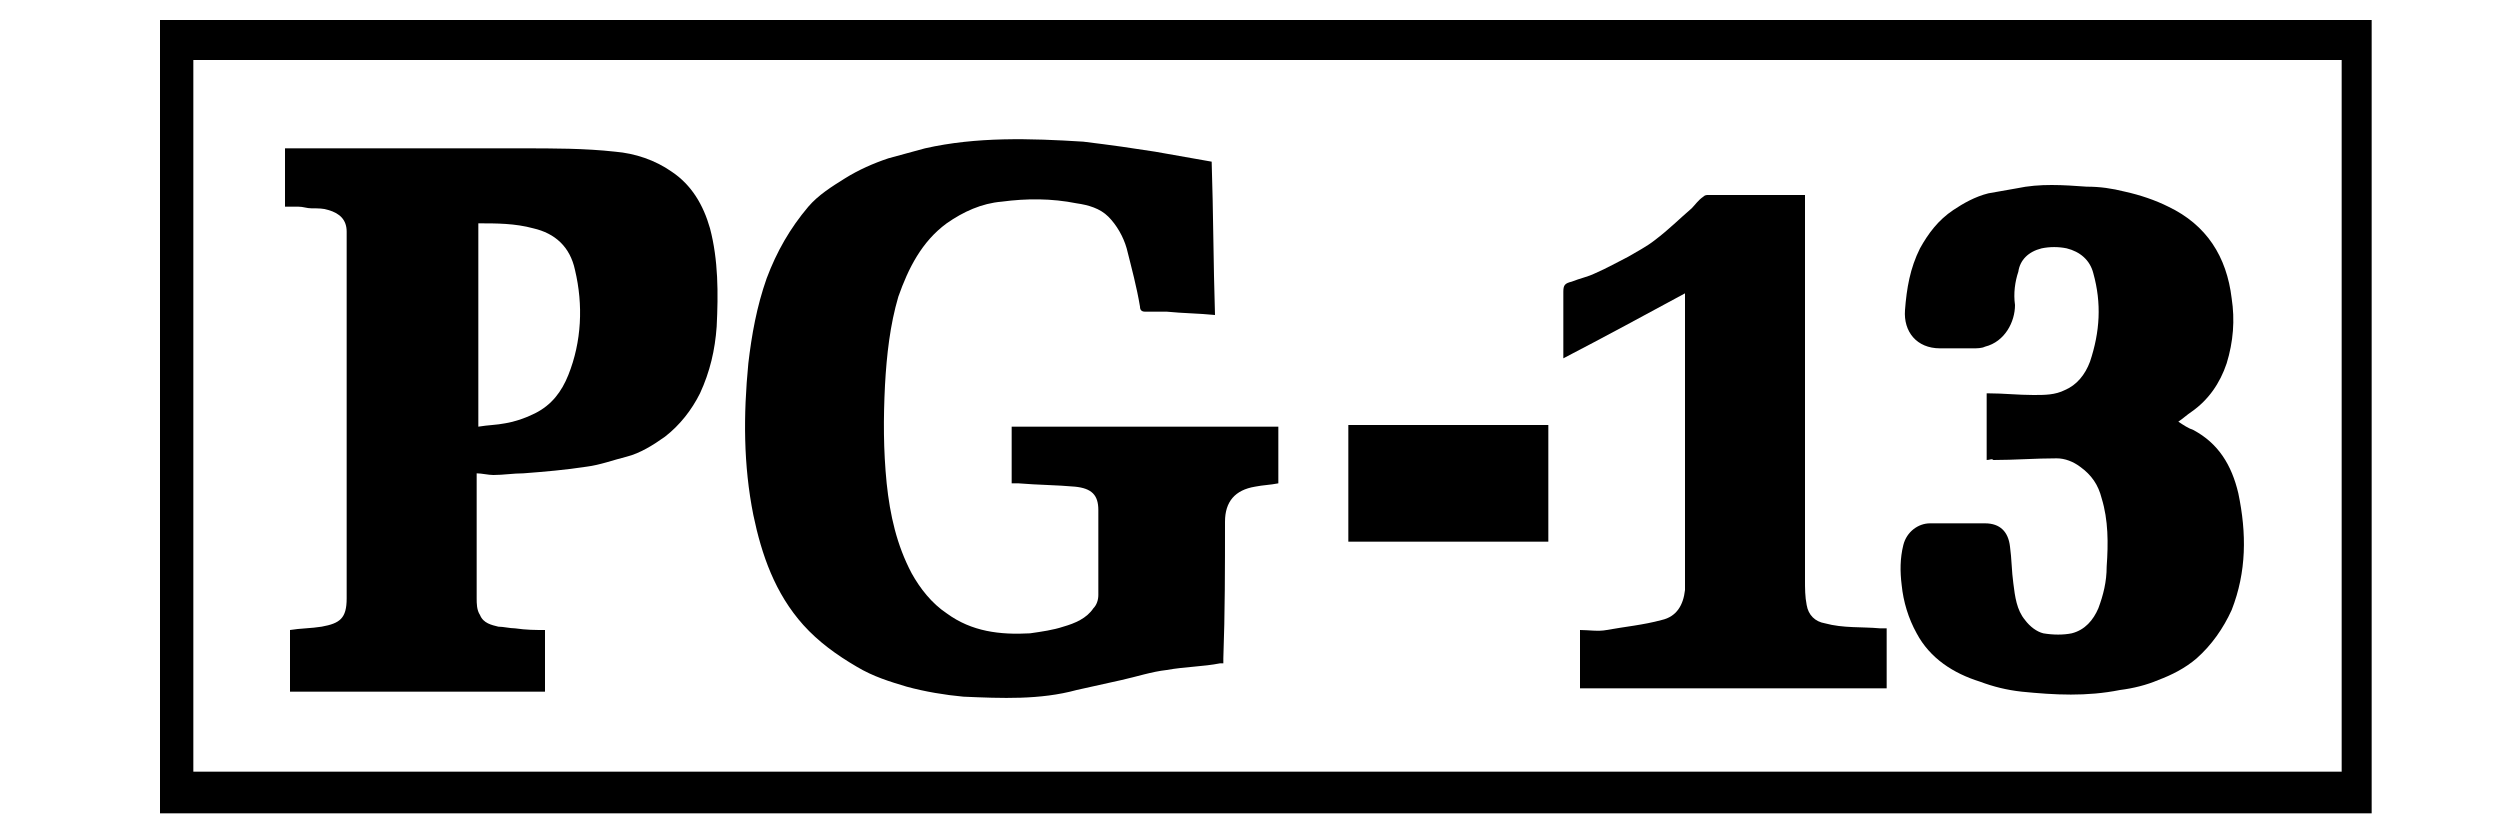 <?xml version="1.0" encoding="utf-8"?>
<!-- Generator: Adobe Illustrator 21.1.0, SVG Export Plug-In . SVG Version: 6.00 Build 0)  -->
<svg version="1.1" id="Layer_1" xmlns="http://www.w3.org/2000/svg" xmlns:xlink="http://www.w3.org/1999/xlink" x="0px" y="0px"
	 viewBox="0 0 150 50" style="enable-background:new 0 0 150 50;" xml:space="preserve">
<style type="text/css">
	.st0{fill:#231F20;enable-background:new    ;}
</style>
<g>
	<path d="M142.3,1.2c0,15.9,0,31.7,0,47.6c-44.2,0-88.4,0-132.7,0c0-15.8,0-31.7,0-47.6C53.9,1.2,98.1,1.2,142.3,1.2z M140.5,3.6
		c-43,0-85.9,0-128.9,0c0,14.3,0,28.5,0,42.7c43,0,85.9,0,128.9,0C140.5,32.1,140.5,17.9,140.5,3.6z"/>
	<path d="M60.7,25.6c5.3,0,10.7,0,16,0c0,1.1,0,2.2,0,3.4c-0.5,0.1-0.9,0.1-1.4,0.2c-1.2,0.2-1.8,0.9-1.8,2.1c0,2.7,0,5.5-0.1,8.2
		c0,0.1,0,0.2,0,0.3c-0.1,0-0.1,0-0.2,0C72.2,40,71.1,40,70,40.2c-0.9,0.1-1.8,0.4-2.7,0.6c-0.9,0.2-1.8,0.4-2.7,0.6
		c-2.2,0.6-4.5,0.5-6.8,0.4c-1.1-0.1-2.3-0.3-3.4-0.6c-1-0.3-2-0.6-3-1.2c-1.2-0.7-2.3-1.5-3.2-2.5c-1.7-1.9-2.5-4.2-3-6.6
		c-0.6-3-0.6-6-0.3-9.1c0.2-1.7,0.5-3.4,1.1-5.1c0.6-1.6,1.4-3,2.5-4.3c0.6-0.7,1.4-1.2,2.2-1.7c0.8-0.5,1.7-0.9,2.6-1.2
		c0.7-0.2,1.5-0.4,2.2-0.6c3.1-0.7,6.3-0.6,9.5-0.4c0.8,0.1,1.6,0.2,2.3,0.3c0.7,0.1,1.3,0.2,2,0.3c1.1,0.2,2.3,0.4,3.4,0.6
		c0.1,3,0.1,6.1,0.2,9.2c-1-0.1-1.9-0.1-2.9-0.2c-0.4,0-0.8,0-1.3,0c-0.2,0-0.3-0.1-0.3-0.3c-0.2-1.2-0.5-2.3-0.8-3.5
		c-0.2-0.7-0.6-1.4-1.1-1.9c-0.5-0.5-1.2-0.7-1.9-0.8c-1.5-0.3-3-0.3-4.5-0.1c-1.2,0.1-2.3,0.6-3.3,1.3c-1.5,1.1-2.3,2.7-2.9,4.4
		c-0.5,1.7-0.7,3.5-0.8,5.3c-0.1,2-0.1,3.9,0.1,5.9c0.2,1.9,0.6,3.7,1.5,5.4c0.5,0.9,1.2,1.8,2.1,2.4c1.5,1.1,3.2,1.3,5,1.2
		c0.7-0.1,1.4-0.2,2-0.4c0.7-0.2,1.4-0.5,1.8-1.1c0.2-0.2,0.3-0.5,0.3-0.8c0-1.7,0-3.4,0-5.1c0-0.9-0.4-1.3-1.4-1.4
		c-1.1-0.1-2.2-0.1-3.4-0.2c-0.1,0-0.2,0-0.4,0C60.7,27.8,60.7,26.7,60.7,25.6z"/>
	<path d="M32.7,37.8c0,1.2,0,2.4,0,3.7c-5.1,0-10.2,0-15.3,0c0-1.2,0-2.4,0-3.7c0.6-0.1,1.3-0.1,1.9-0.2c1.1-0.2,1.5-0.5,1.5-1.7
		c0-2.3,0-4.6,0-6.9c0-4.9,0-9.7,0-14.6c0-0.2,0-0.4,0-0.5c0-0.7-0.4-1.1-1.1-1.3c-0.3-0.1-0.6-0.1-1-0.1c-0.3,0-0.5-0.1-0.8-0.1
		c-0.3,0-0.5,0-0.8,0c0-1.2,0-2.3,0-3.5c0.3,0,0.6,0,0.8,0c4.5,0,8.9,0,13.4,0c1.9,0,3.8,0,5.6,0.2c1.2,0.1,2.4,0.5,3.4,1.2
		c1.2,0.8,1.9,2,2.3,3.4c0.5,1.9,0.5,3.9,0.4,5.9c-0.1,1.4-0.4,2.7-1,4c-0.5,1-1.2,1.9-2.1,2.6c-0.7,0.5-1.5,1-2.3,1.2
		c-0.8,0.2-1.6,0.5-2.4,0.6c-1.3,0.2-2.5,0.3-3.8,0.4c-0.6,0-1.2,0.1-1.8,0.1c-0.3,0-0.7-0.1-1-0.1c0,0.1,0,0.2,0,0.3
		c0,2.4,0,4.8,0,7.2c0,0.3,0,0.7,0.2,1c0.2,0.5,0.7,0.6,1.1,0.7c0.3,0,0.7,0.1,1,0.1C31.6,37.8,32.1,37.8,32.7,37.8z M28.7,13.4
		c0,4.1,0,8.1,0,12.2c0.6-0.1,1.1-0.1,1.6-0.2c0.6-0.1,1.2-0.3,1.8-0.6c1-0.5,1.6-1.3,2-2.3c0.8-2,0.9-4.2,0.4-6.3
		c-0.3-1.4-1.2-2.2-2.5-2.5C30.9,13.4,29.8,13.4,28.7,13.4z"/>
	<path d="M119.2,27.6c0-1.4,0-2.7,0-4c0,0,0.1,0,0.1,0c0.9,0,1.8,0.1,2.7,0.1c0.7,0,1.3,0,1.9-0.3c0.7-0.3,1.2-0.9,1.5-1.7
		c0.6-1.8,0.7-3.5,0.2-5.3c-0.2-0.8-0.8-1.3-1.6-1.5c-0.5-0.1-1-0.1-1.5,0c-0.8,0.2-1.3,0.7-1.4,1.4c-0.2,0.6-0.3,1.3-0.2,2
		c0,1-0.6,2.2-1.8,2.5c-0.2,0.1-0.5,0.1-0.7,0.1c-0.7,0-1.4,0-2,0c-1.4,0-2.2-1-2.1-2.3c0.1-1.3,0.3-2.5,0.9-3.7
		c0.5-0.9,1.1-1.7,2-2.3c0.6-0.4,1.3-0.8,2.1-1c0.6-0.1,1.1-0.2,1.7-0.3c1.4-0.3,2.8-0.2,4.2-0.1c0.8,0,1.5,0.1,2.3,0.3
		c0.9,0.2,1.8,0.5,2.6,0.9c2.3,1.1,3.5,3,3.8,5.5c0.2,1.3,0.1,2.6-0.3,3.9c-0.4,1.2-1.1,2.2-2.1,2.9c-0.3,0.2-0.5,0.4-0.8,0.6
		c0.3,0.2,0.6,0.4,0.9,0.5c1.5,0.8,2.3,2.1,2.7,3.8c0.5,2.4,0.5,4.7-0.4,7c-0.5,1.1-1.2,2.1-2.1,2.9c-0.7,0.6-1.5,1-2.3,1.3
		c-0.7,0.3-1.5,0.5-2.3,0.6c-2,0.4-3.9,0.3-5.9,0.1c-0.9-0.1-1.7-0.3-2.5-0.6c-1.6-0.5-3-1.4-3.8-2.9c-0.5-0.9-0.8-1.9-0.9-2.9
		c-0.1-0.8-0.1-1.6,0.1-2.4c0.2-0.8,0.9-1.3,1.6-1.3c1.1,0,2.2,0,3.3,0c0.9,0,1.4,0.5,1.5,1.4c0.1,0.7,0.1,1.5,0.2,2.2
		c0.1,0.8,0.2,1.6,0.7,2.2c0.3,0.4,0.7,0.7,1.1,0.8c0.6,0.1,1.2,0.1,1.7,0c0.8-0.2,1.3-0.8,1.6-1.5c0.3-0.8,0.5-1.6,0.5-2.5
		c0.1-1.4,0.1-2.8-0.3-4.1c-0.2-0.8-0.6-1.4-1.3-1.9c-0.4-0.3-0.9-0.5-1.4-0.5c-1.3,0-2.5,0.1-3.8,0.1
		C119.5,27.5,119.4,27.6,119.2,27.6z"/>
	<path d="M108.3,11.7c0,0.2,0,0.3,0,0.5c0,7.5,0,15.1,0,22.6c0,0.5,0,1,0.1,1.5c0.1,0.6,0.5,1,1.1,1.1c1.1,0.3,2.2,0.2,3.3,0.3
		c0.1,0,0.3,0,0.4,0c0,1.2,0,2.4,0,3.6c-6.1,0-12.3,0-18.4,0c0-1.1,0-2.3,0-3.5c0.5,0,1.1,0.1,1.6,0c1.1-0.2,2.2-0.3,3.3-0.6
		c0.9-0.2,1.3-0.9,1.4-1.8c0-0.2,0-0.5,0-0.7c0-5.6,0-11.1,0-16.7c0-0.1,0-0.2,0-0.4c-2.4,1.3-4.8,2.6-7.3,3.9c0-0.1,0-0.2,0-0.3
		c0-1.2,0-2.5,0-3.7c0-0.4,0.1-0.5,0.5-0.6c0.5-0.2,1-0.3,1.4-0.5c0.7-0.3,1.4-0.7,2-1c0.5-0.3,1.1-0.6,1.6-1
		c0.8-0.6,1.5-1.3,2.2-1.9c0.2-0.2,0.4-0.5,0.7-0.7c0.1-0.1,0.2-0.1,0.3-0.1c1.9,0,3.8,0,5.7,0C108.2,11.7,108.2,11.7,108.3,11.7z"
		/>
	<path d="M80.9,32.5c0-2.4,0-4.7,0-7c4,0,8,0,12,0c0,2.3,0,4.7,0,7C88.9,32.5,84.9,32.5,80.9,32.5z"/>
</g>
<path class="st0" d="M0,0"/>
</svg>
